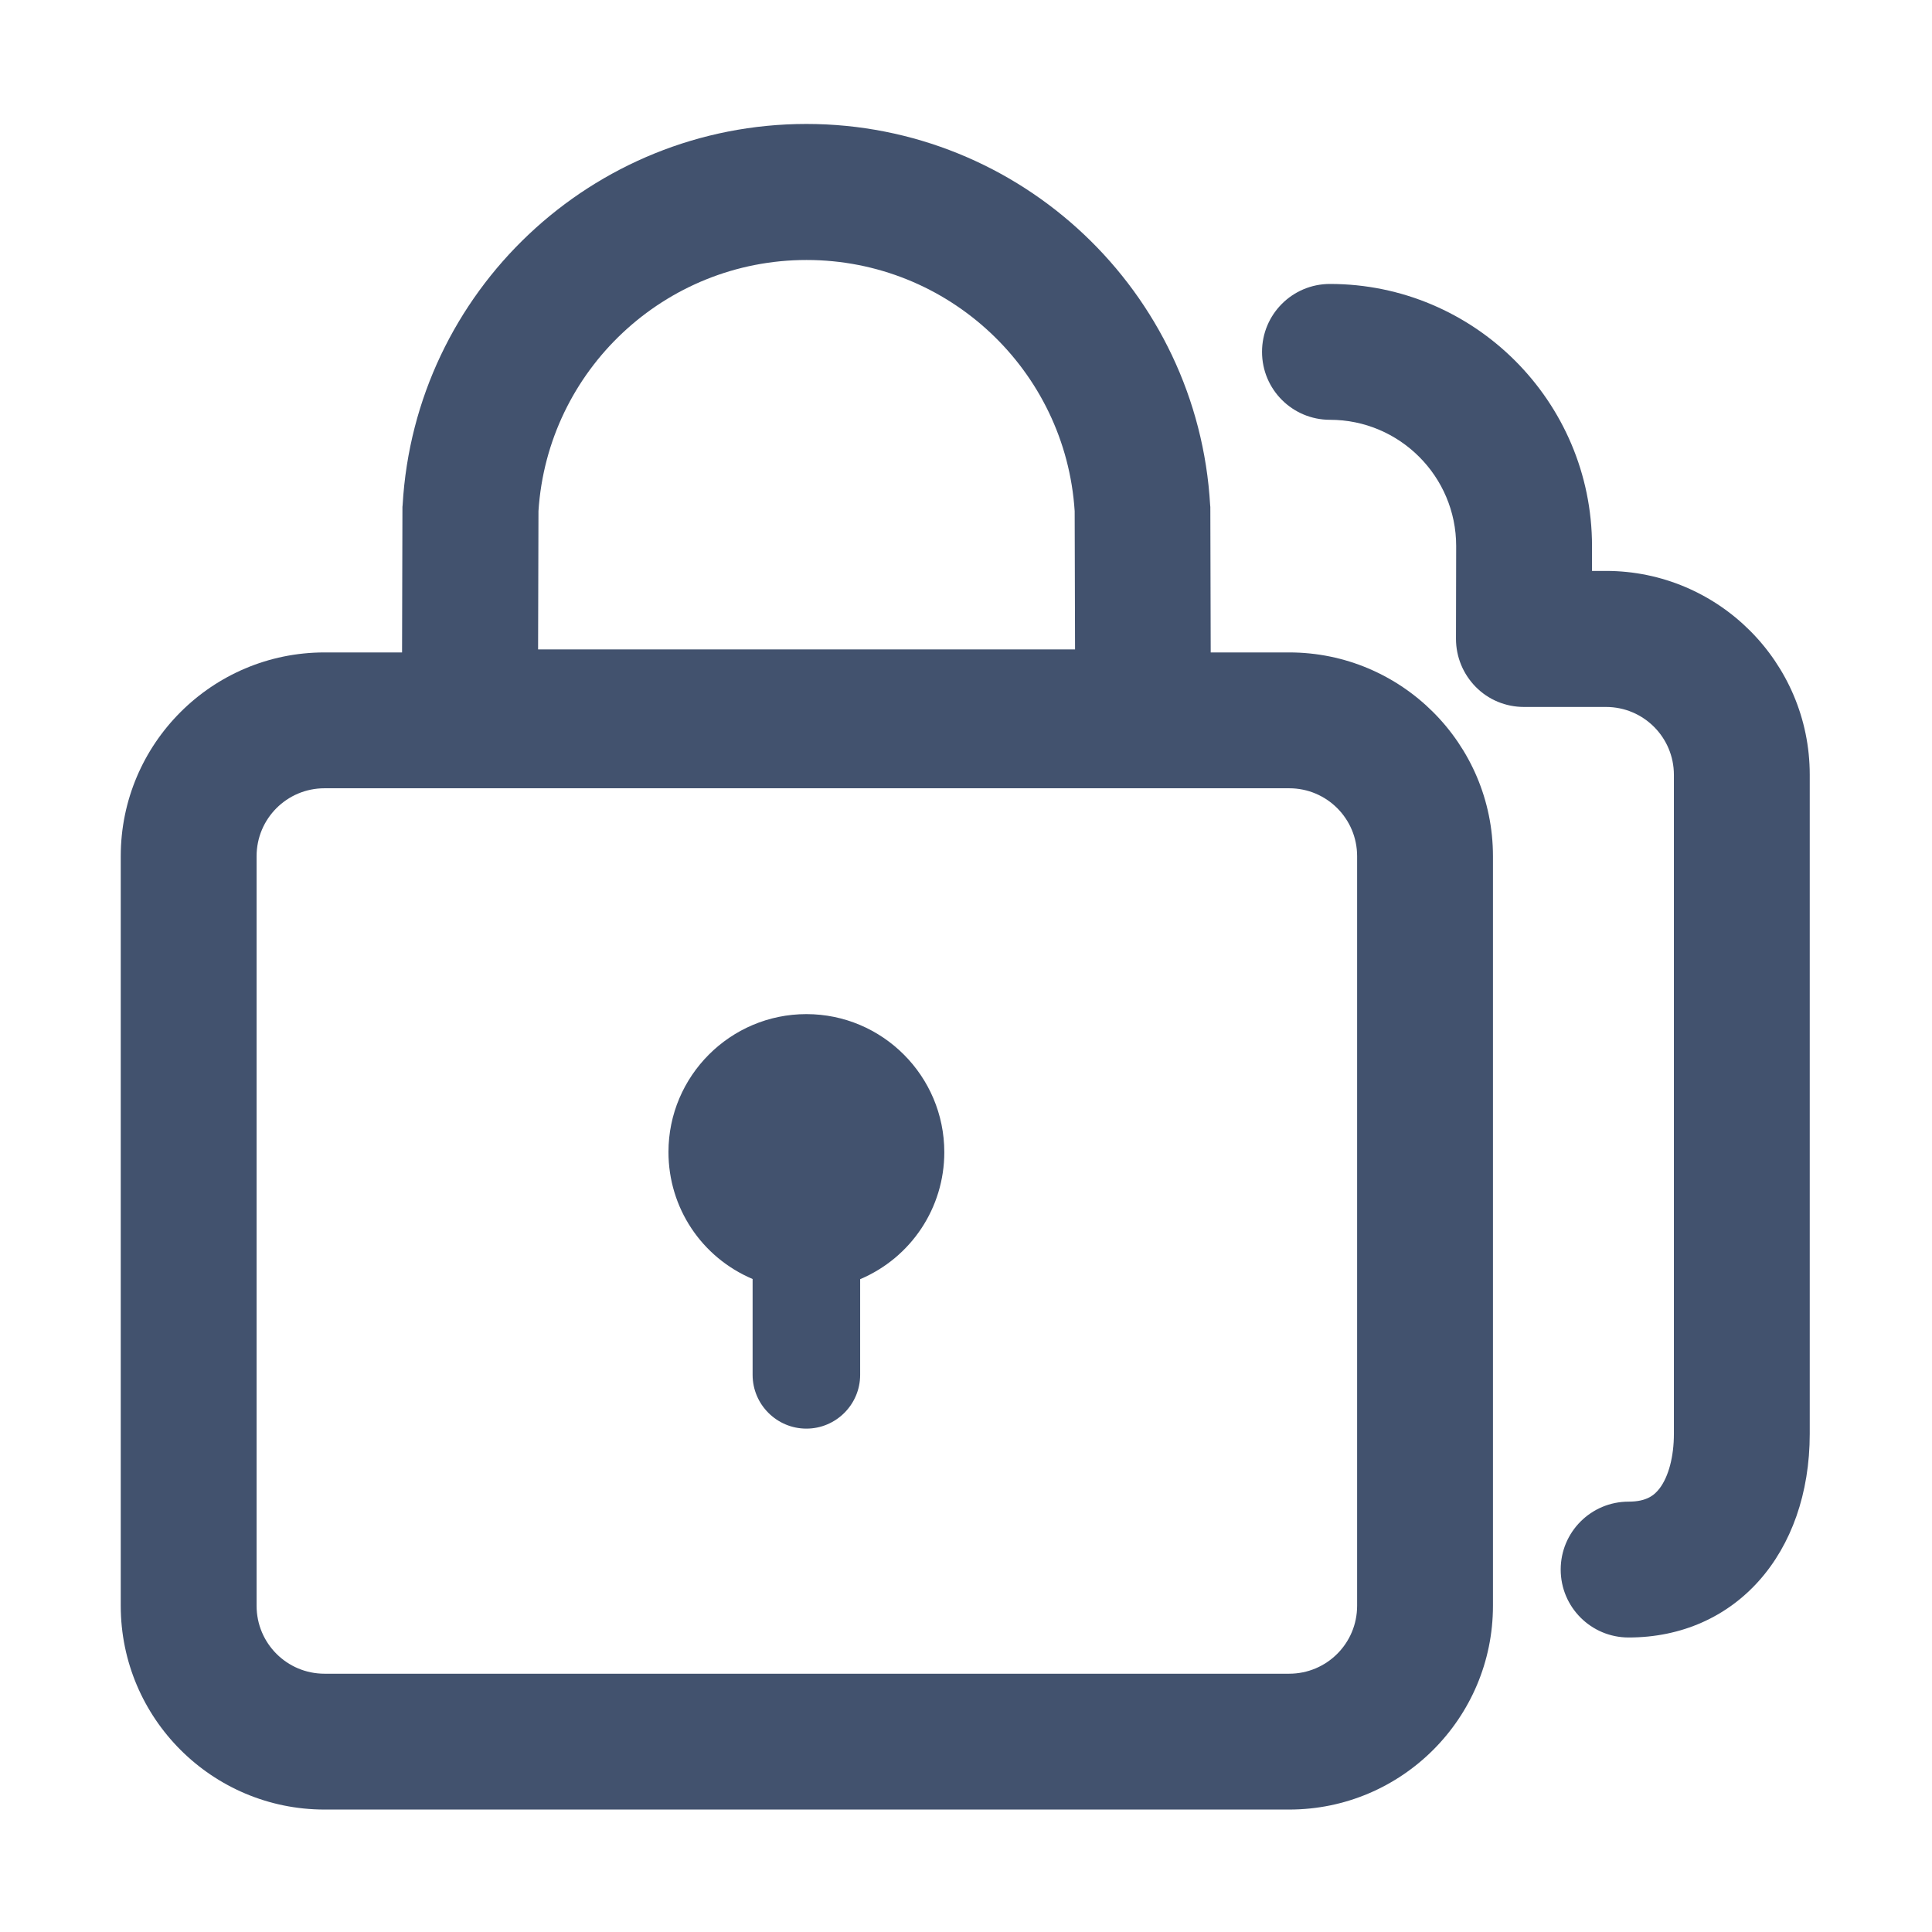 <svg t="1657798162459" class="icon" viewBox="0 0 1024 1024" version="1.1" xmlns="http://www.w3.org/2000/svg" p-id="5429" width="200" height="200"><path d="M427.4 537.5c-40.3 0-73.1 32.8-73.1 73.1 0 29.5 17.5 55.8 44.6 67.3v50.8c0 15.7 12.8 28.5 28.5 28.5s28.5-12.8 28.5-28.5V678c27.1-11.5 44.6-37.9 44.6-67.3 0-40.4-32.8-73.2-73.1-73.2z" p-id="5430" fill="#42526E"></path><path d="M683.3 345.8h-41.6l-0.2-77.1-0.1-1c-6.5-113.2-100.5-202-214-202s-207.5 88.7-214 202l-0.1 1-0.2 77.1H172c-59.6 0-108 48.4-108 108v397.3c0 59.6 48.4 108 108 108h511.3c59.6 0 108-48.4 108-108V453.8c0-59.6-48.5-108-108-108z m-397.9-74.9c4.8-74.7 67-133.1 142.1-133.1s137.3 58.4 142.1 133.1l0.2 73.3H285.2l0.2-73.3z m433.9 580.2c0 19.9-16.1 36-36 36H172c-19.9 0-36-16.1-36-36V453.8c0-19.9 16.1-36 36-36h511.3c19.9 0 36 16.1 36 36v397.3z" p-id="5431" fill="#42526E"></path><path d="M851.2 302.6h-7.4v-13.2c0-76.6-62.3-138.9-138.9-138.9-19.9 0-36 16.1-36 36s16.1 36 36 36c36.9 0 66.9 30 66.9 66.9l-0.1 49.2c0 9.6 3.8 18.7 10.5 25.5s15.9 10.6 25.5 10.6h43.5c19.9 0 36 16.1 36 36v349.2c0 12.1-2.8 22.7-7.6 29-2.7 3.5-6.7 7-16.4 7-19.9 0-36 16.1-36 36s16.1 36 36 36c56.5 0 96-44.4 96-108V410.6c0-59.6-48.5-108-108-108z" p-id="5432" fill="#42526E"></path></svg>